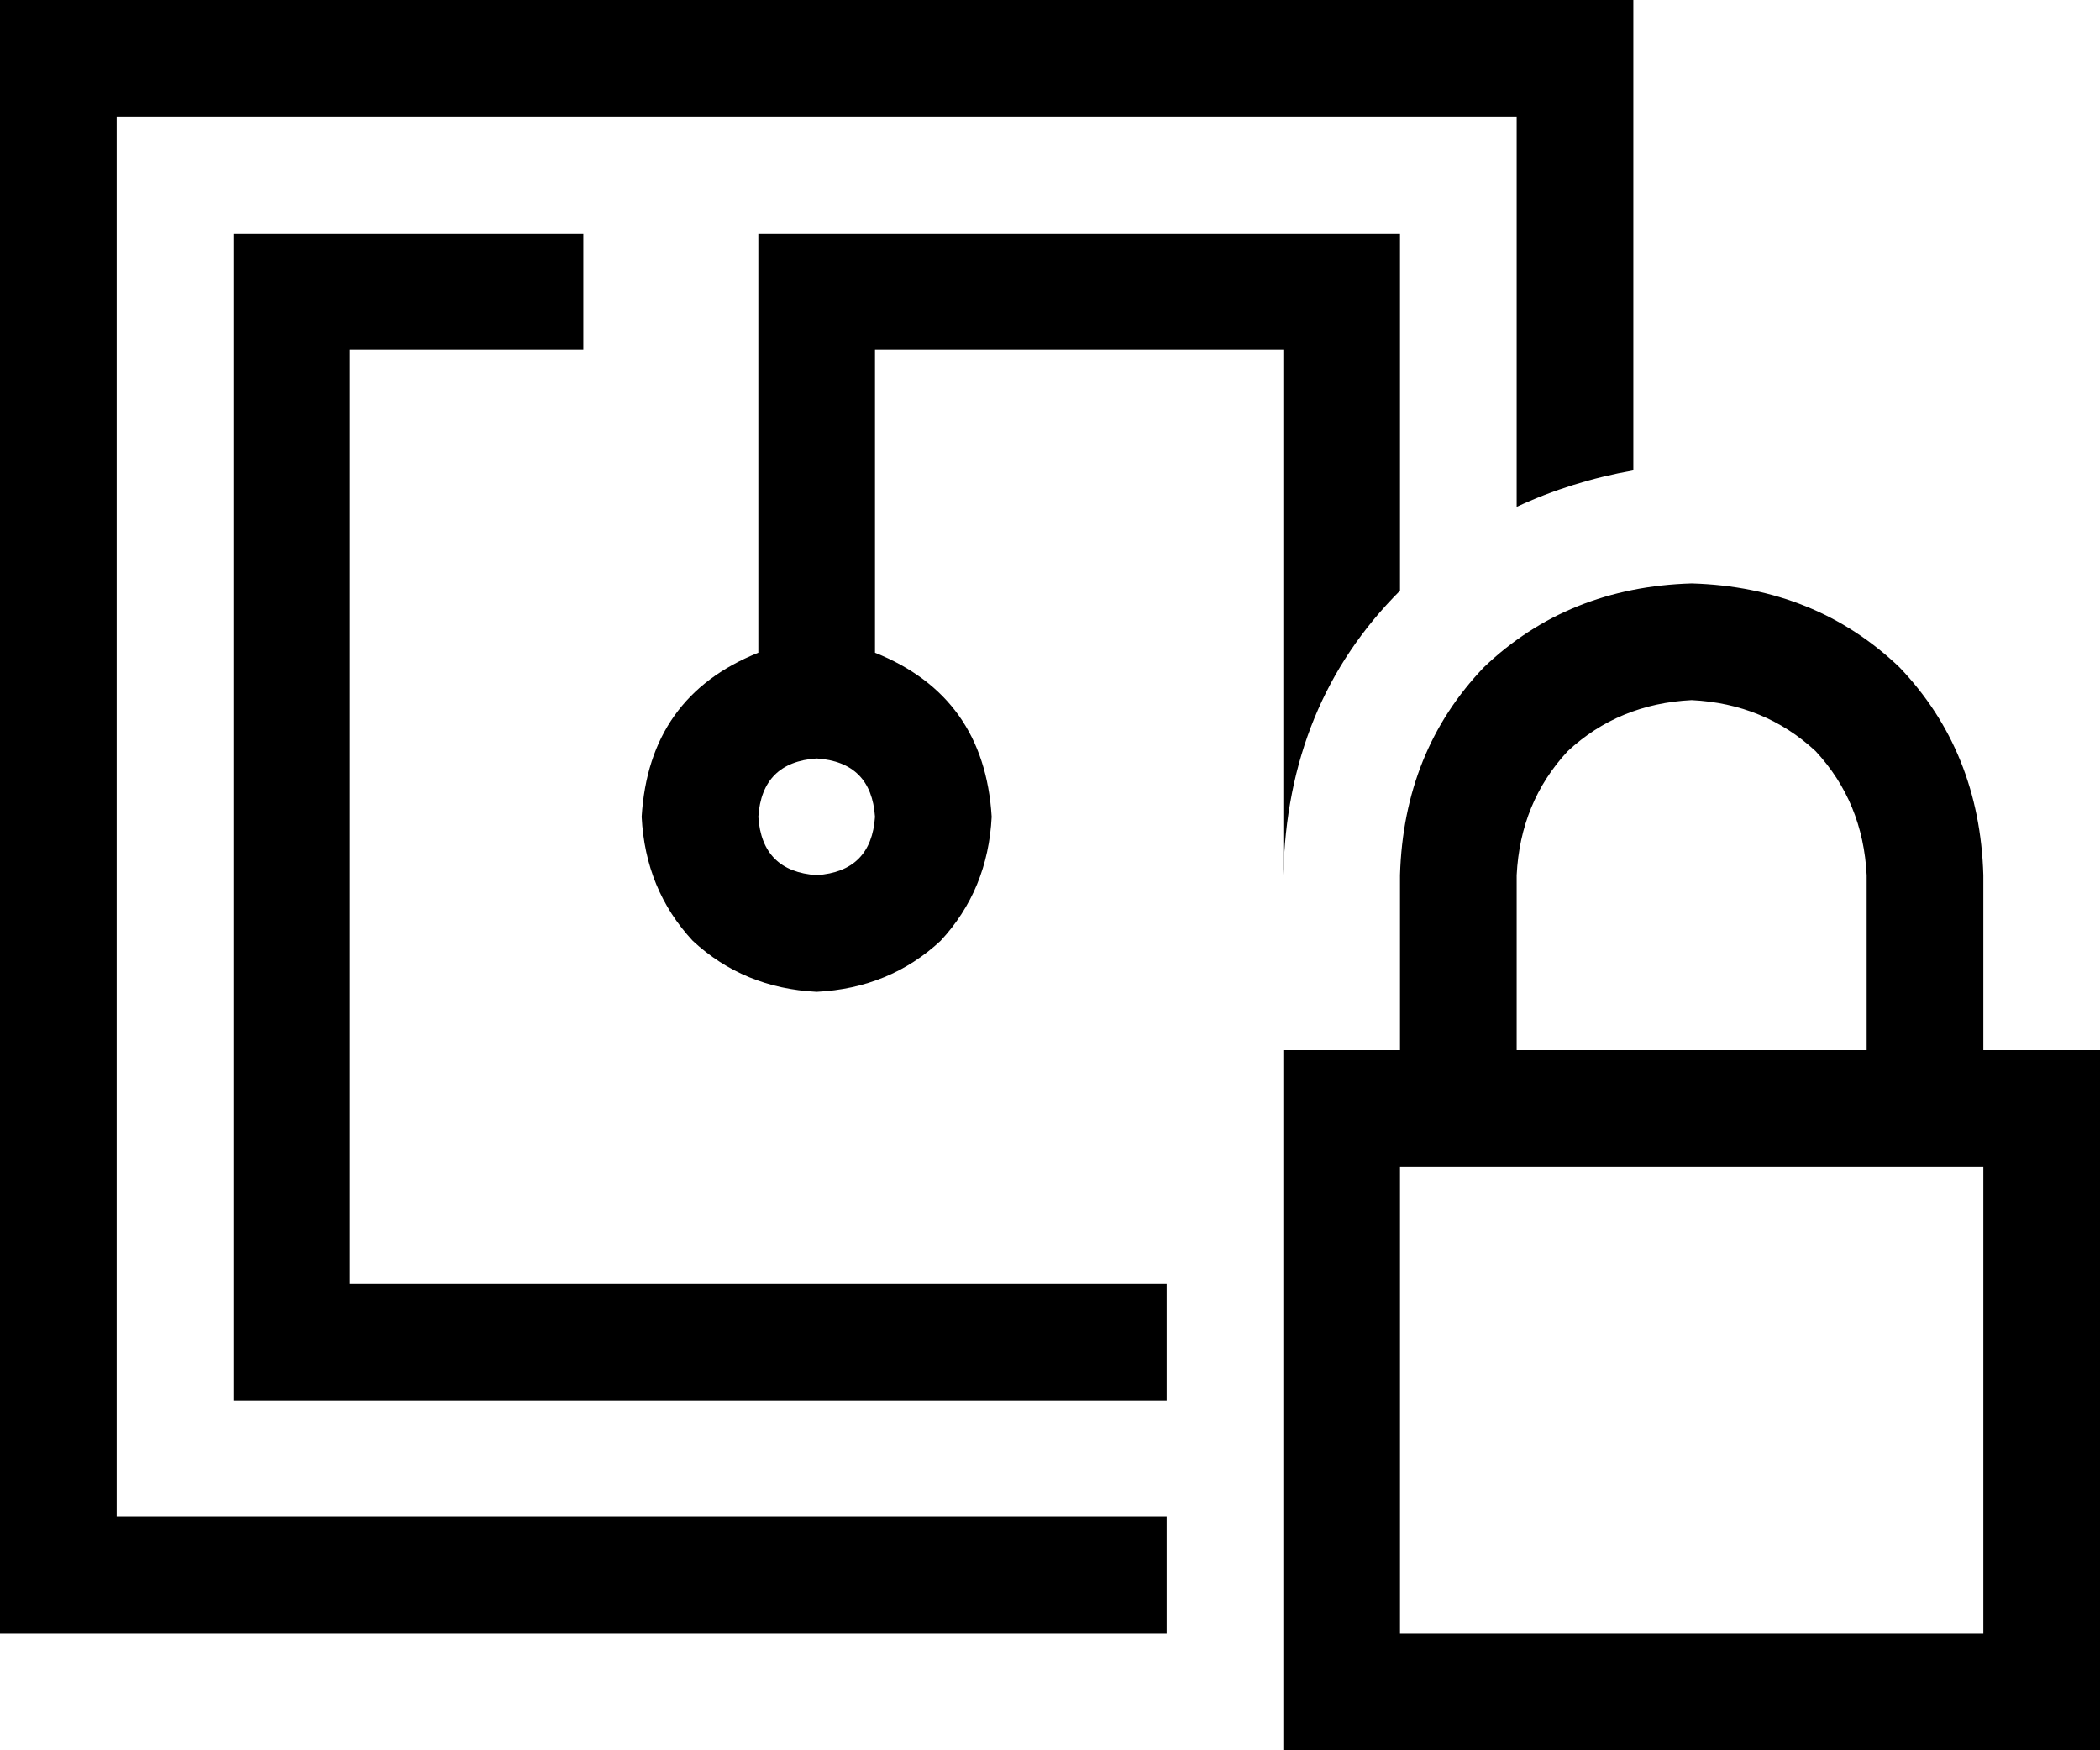 <svg viewBox="0 0 576 480">
  <path
    d="M 416 32 L 32 32 L 32 416 L 320 416 L 320 448 L 32 448 L 0 448 L 0 416 L 0 32 L 0 0 L 32 0 L 416 0 L 448 0 L 448 32 L 448 129 Q 431 132 416 139 L 416 32 L 416 32 Z M 384 80 L 384 162 Q 353 193 352 240 L 352 96 L 240 96 L 240 179 Q 270 191 272 224 Q 271 244 258 258 Q 244 271 224 272 Q 204 271 190 258 Q 177 244 176 224 Q 178 191 208 179 L 208 80 L 208 64 L 224 64 L 368 64 L 384 64 L 384 80 L 384 80 Z M 96 352 L 320 352 L 320 384 L 80 384 L 64 384 L 64 368 L 64 80 L 64 64 L 80 64 L 144 64 L 160 64 L 160 96 L 144 96 L 96 96 L 96 352 L 96 352 Z M 224 208 Q 209 209 208 224 Q 209 239 224 240 Q 239 239 240 224 Q 239 209 224 208 L 224 208 Z M 464 192 Q 444 193 430 206 L 430 206 Q 417 220 416 240 L 416 288 L 512 288 L 512 240 Q 511 220 498 206 Q 484 193 464 192 L 464 192 Z M 384 240 Q 385 206 407 183 L 407 183 Q 430 161 464 160 Q 498 161 521 183 Q 543 206 544 240 L 544 288 L 576 288 L 576 320 L 576 448 L 576 480 L 544 480 L 384 480 L 352 480 L 352 448 L 352 320 L 352 288 L 384 288 L 384 240 L 384 240 Z M 544 320 L 384 320 L 384 448 L 544 448 L 544 320 L 544 320 Z"
  />
</svg>